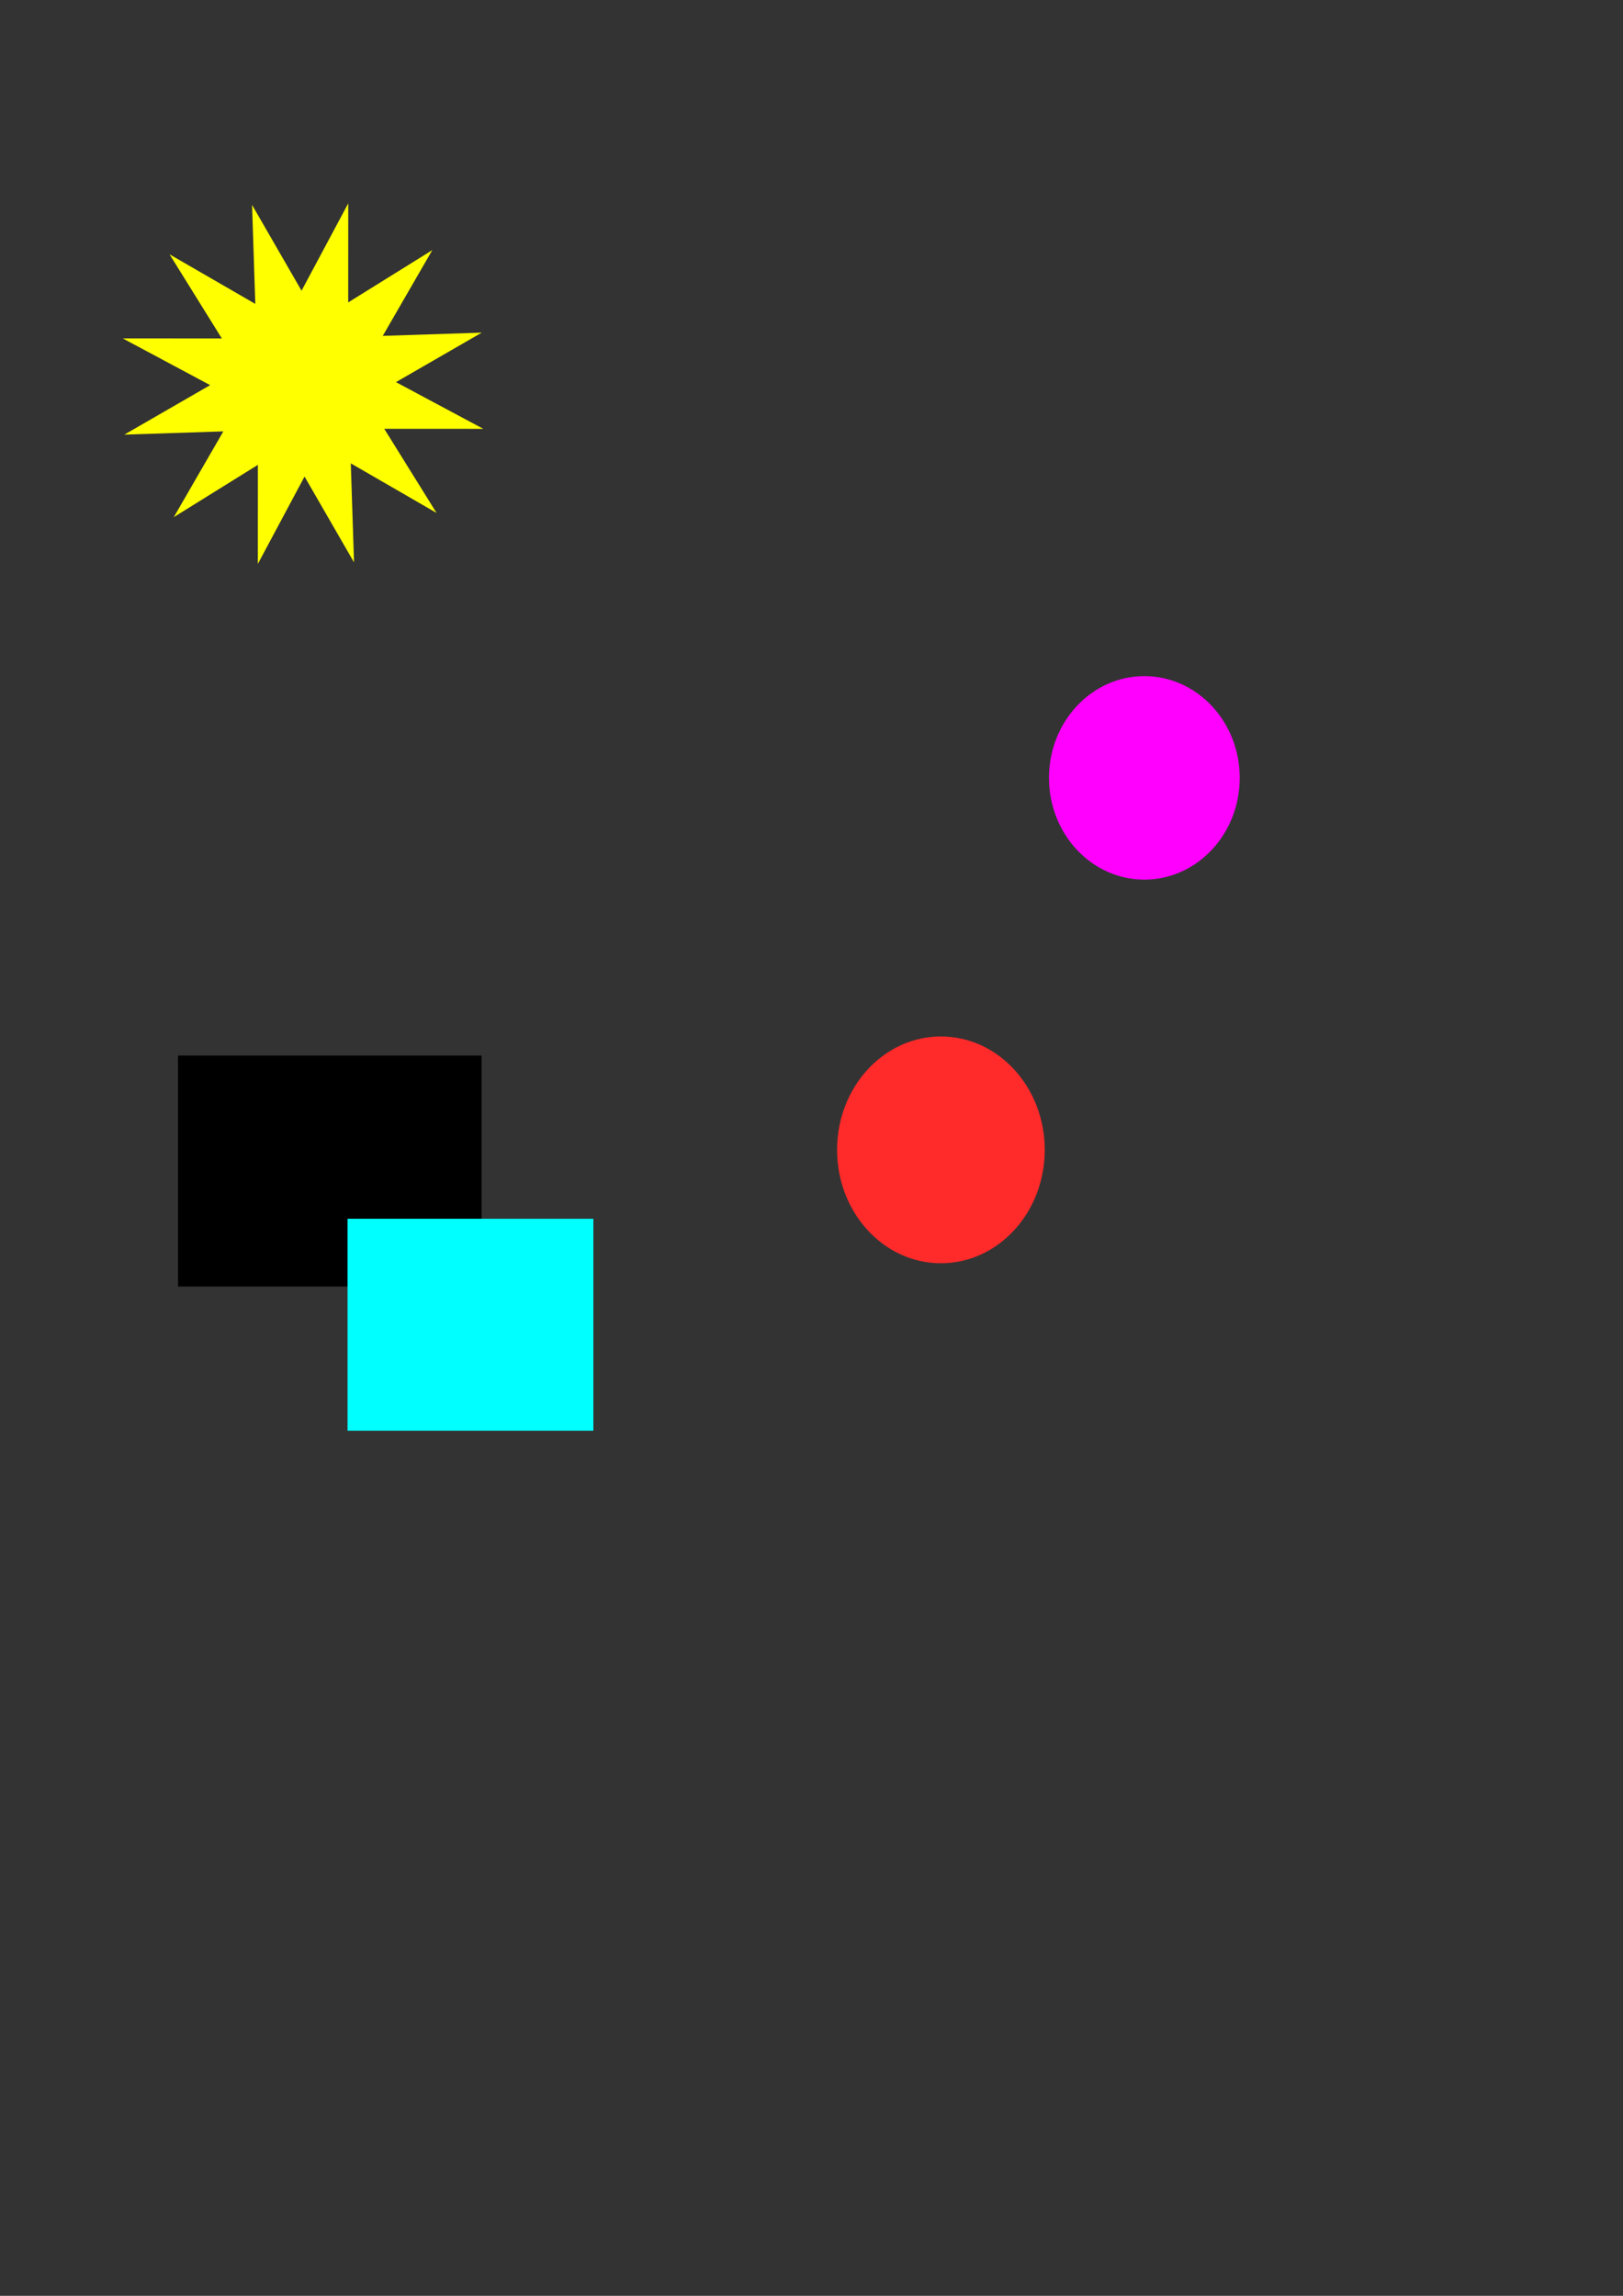 <?xml version="1.0" encoding="UTF-8" standalone="no"?>
<svg
   xmlns:dc="http://purl.org/dc/elements/1.1/"
   xmlns:cc="http://creativecommons.org/ns#"
   xmlns:rdf="http://www.w3.org/1999/02/22-rdf-syntax-ns#"
   xmlns:svg="http://www.w3.org/2000/svg"
   xmlns="http://www.w3.org/2000/svg"
   xmlns:sodipodi="http://sodipodi.sourceforge.net/DTD/sodipodi-0.dtd"
   xmlns:inkscape="http://www.inkscape.org/namespaces/inkscape"
   width="210mm"
   height="297mm"
   viewBox="0 0 210 297"
   version="1.1"
   id="svg8"
   inkscape:version="1.0.1 (3bc2e813f5, 2020-09-07)"
   sodipodi:docname="vl.svg">
  <rect x="0" y="0" width="210" height="297" fill="#333333" stroke="none"/>
  <defs
     id="defs2">
    <inkscape:path-effect
       effect="fill_between_strokes"
       id="path-effect990"
       is_visible="true"
       lpeversion="1"
       linkedpath=""
       secondpath=""
       reversesecond="true"
       join="true"
       close="true" />
    <inkscape:path-effect
       effect="construct_grid"
       id="path-effect983"
       is_visible="true"
       lpeversion="1"
       nr_x="2"
       nr_y="2" />
    <inkscape:path-effect
       effect="pts2ellipse"
       id="path-effect981"
       is_visible="true"
       lpeversion="1"
       method="auto"
       gen_arc="false"
       arc_other="false"
       slice_arc="false"
       gen_isometric_frame="false"
       draw_axes="false"
       gen_perspective_frame="false"
       draw_perspective_axes="false"
       rot_axes="0"
       draw_ori_path="false" />
    <inkscape:path-effect
       effect="attach_path"
       id="path-effect979"
       lpeversion="1"
       startposition="0.6" />
  </defs>
  <sodipodi:namedview
     id="base"
     pagecolor="#ffffff"
     bordercolor="#666666"
     borderopacity="1.0"
     inkscape:pageopacity="0.0"
     inkscape:pageshadow="2"
     inkscape:zoom="0.96492879"
     inkscape:cx="353.63165"
     inkscape:cy="526.28981"
     inkscape:document-units="mm"
     inkscape:current-layer="layer2"
     inkscape:document-rotation="0"
     showgrid="false"
     inkscape:pagecheckerboard="true"
     inkscape:window-width="1858"
     inkscape:window-height="1057"
     inkscape:window-x="54"
     inkscape:window-y="-8"
     inkscape:window-maximized="1" />
  <g
     inkscape:label="Layer 1"
     inkscape:groupmode="layer"
     id="layer1">
    <path
       style="fill:#000000;fill-rule:evenodd;stroke-width:1;stroke-dashoffset:62.438"
       id="rect977"
       width="38.114"
       height="44.42"
       x="28.791"
       y="163.149"
       sodipodi:type="rect"
       inkscape:path-effect="#path-effect983"
       d="M 66.905,163.149 H -9.323 M 66.905,207.569 H -9.323 M 66.905,251.99 H -9.323 M 66.905,163.149 v 88.841 M 28.791,163.149 v 88.841 M -9.323,163.149 v 88.841" />
    <path
       sodipodi:type="star"
       style="fill:#ffff00;fill-rule:evenodd;stroke-width:1;stroke-dashoffset:62.438"
       id="sun"
       sodipodi:sides="12"
       sodipodi:cx="39.210578"
       sodipodi:cy="49.630171"
       sodipodi:r1="24.045309"
       sodipodi:r2="12.022655"
       sodipodi:arg1="0.76927053"
       sodipodi:arg2="1.0310699"
       inkscape:flatsided="false"
       inkscape:rounded="0"
       inkscape:randomized="0"
       d="m 56.485,66.356 -11.096,-6.413 0.419,12.809 -6.403,-11.102 -6.042,11.302 0.005,-12.816 -10.884,6.767 6.413,-11.096 -12.809,0.419 11.102,-6.403 -11.302,-6.042 12.816,0.005 -6.767,-10.884 11.096,6.413 -0.419,-12.809 6.403,11.102 6.042,-11.302 -0.005,12.816 10.884,-6.767 -6.413,11.096 12.809,-0.419 -11.102,6.403 11.302,6.042 -12.816,-0.005 z"
       inkscape:transform-center-x="2.9240057"
       inkscape:transform-center-y="-3.2985698" />
    <g
       id="group1">
      <ellipse
         style="fill:#ff00ff;fill-rule:evenodd;stroke-width:1;stroke-dashoffset:62.438"
         id="path994"
         cx="148.068"
         cy="100.631"
         rx="12.339"
         ry="13.162" />
      <ellipse
         style="fill:#ff2a2a;fill-rule:evenodd;stroke-width:1;stroke-dashoffset:62.438"
         id="path996"
         cx="121.745"
         cy="148.753"
         rx="13.436"
         ry="14.67" />
    </g>
  </g>
  <g
     inkscape:groupmode="layer"
     id="layer2"
     inkscape:label="Layer 2"
     style="display:inline">
    <path
       id="rect1"
       style="fill:#000000;fill-rule:evenodd;stroke-width:0.571;stroke-dashoffset:62.438"
       d="m 23.033,136.552 h 39.277 v 29.888 H 23.033 Z" />
    <rect
       style="fill:#00ffff;fill-rule:evenodd;stroke-width:1;stroke-dashoffset:62.438"
       id="rect2"
       width="31.807"
       height="27.42"
       x="44.969"
       y="157.665" />
  </g>
</svg>
